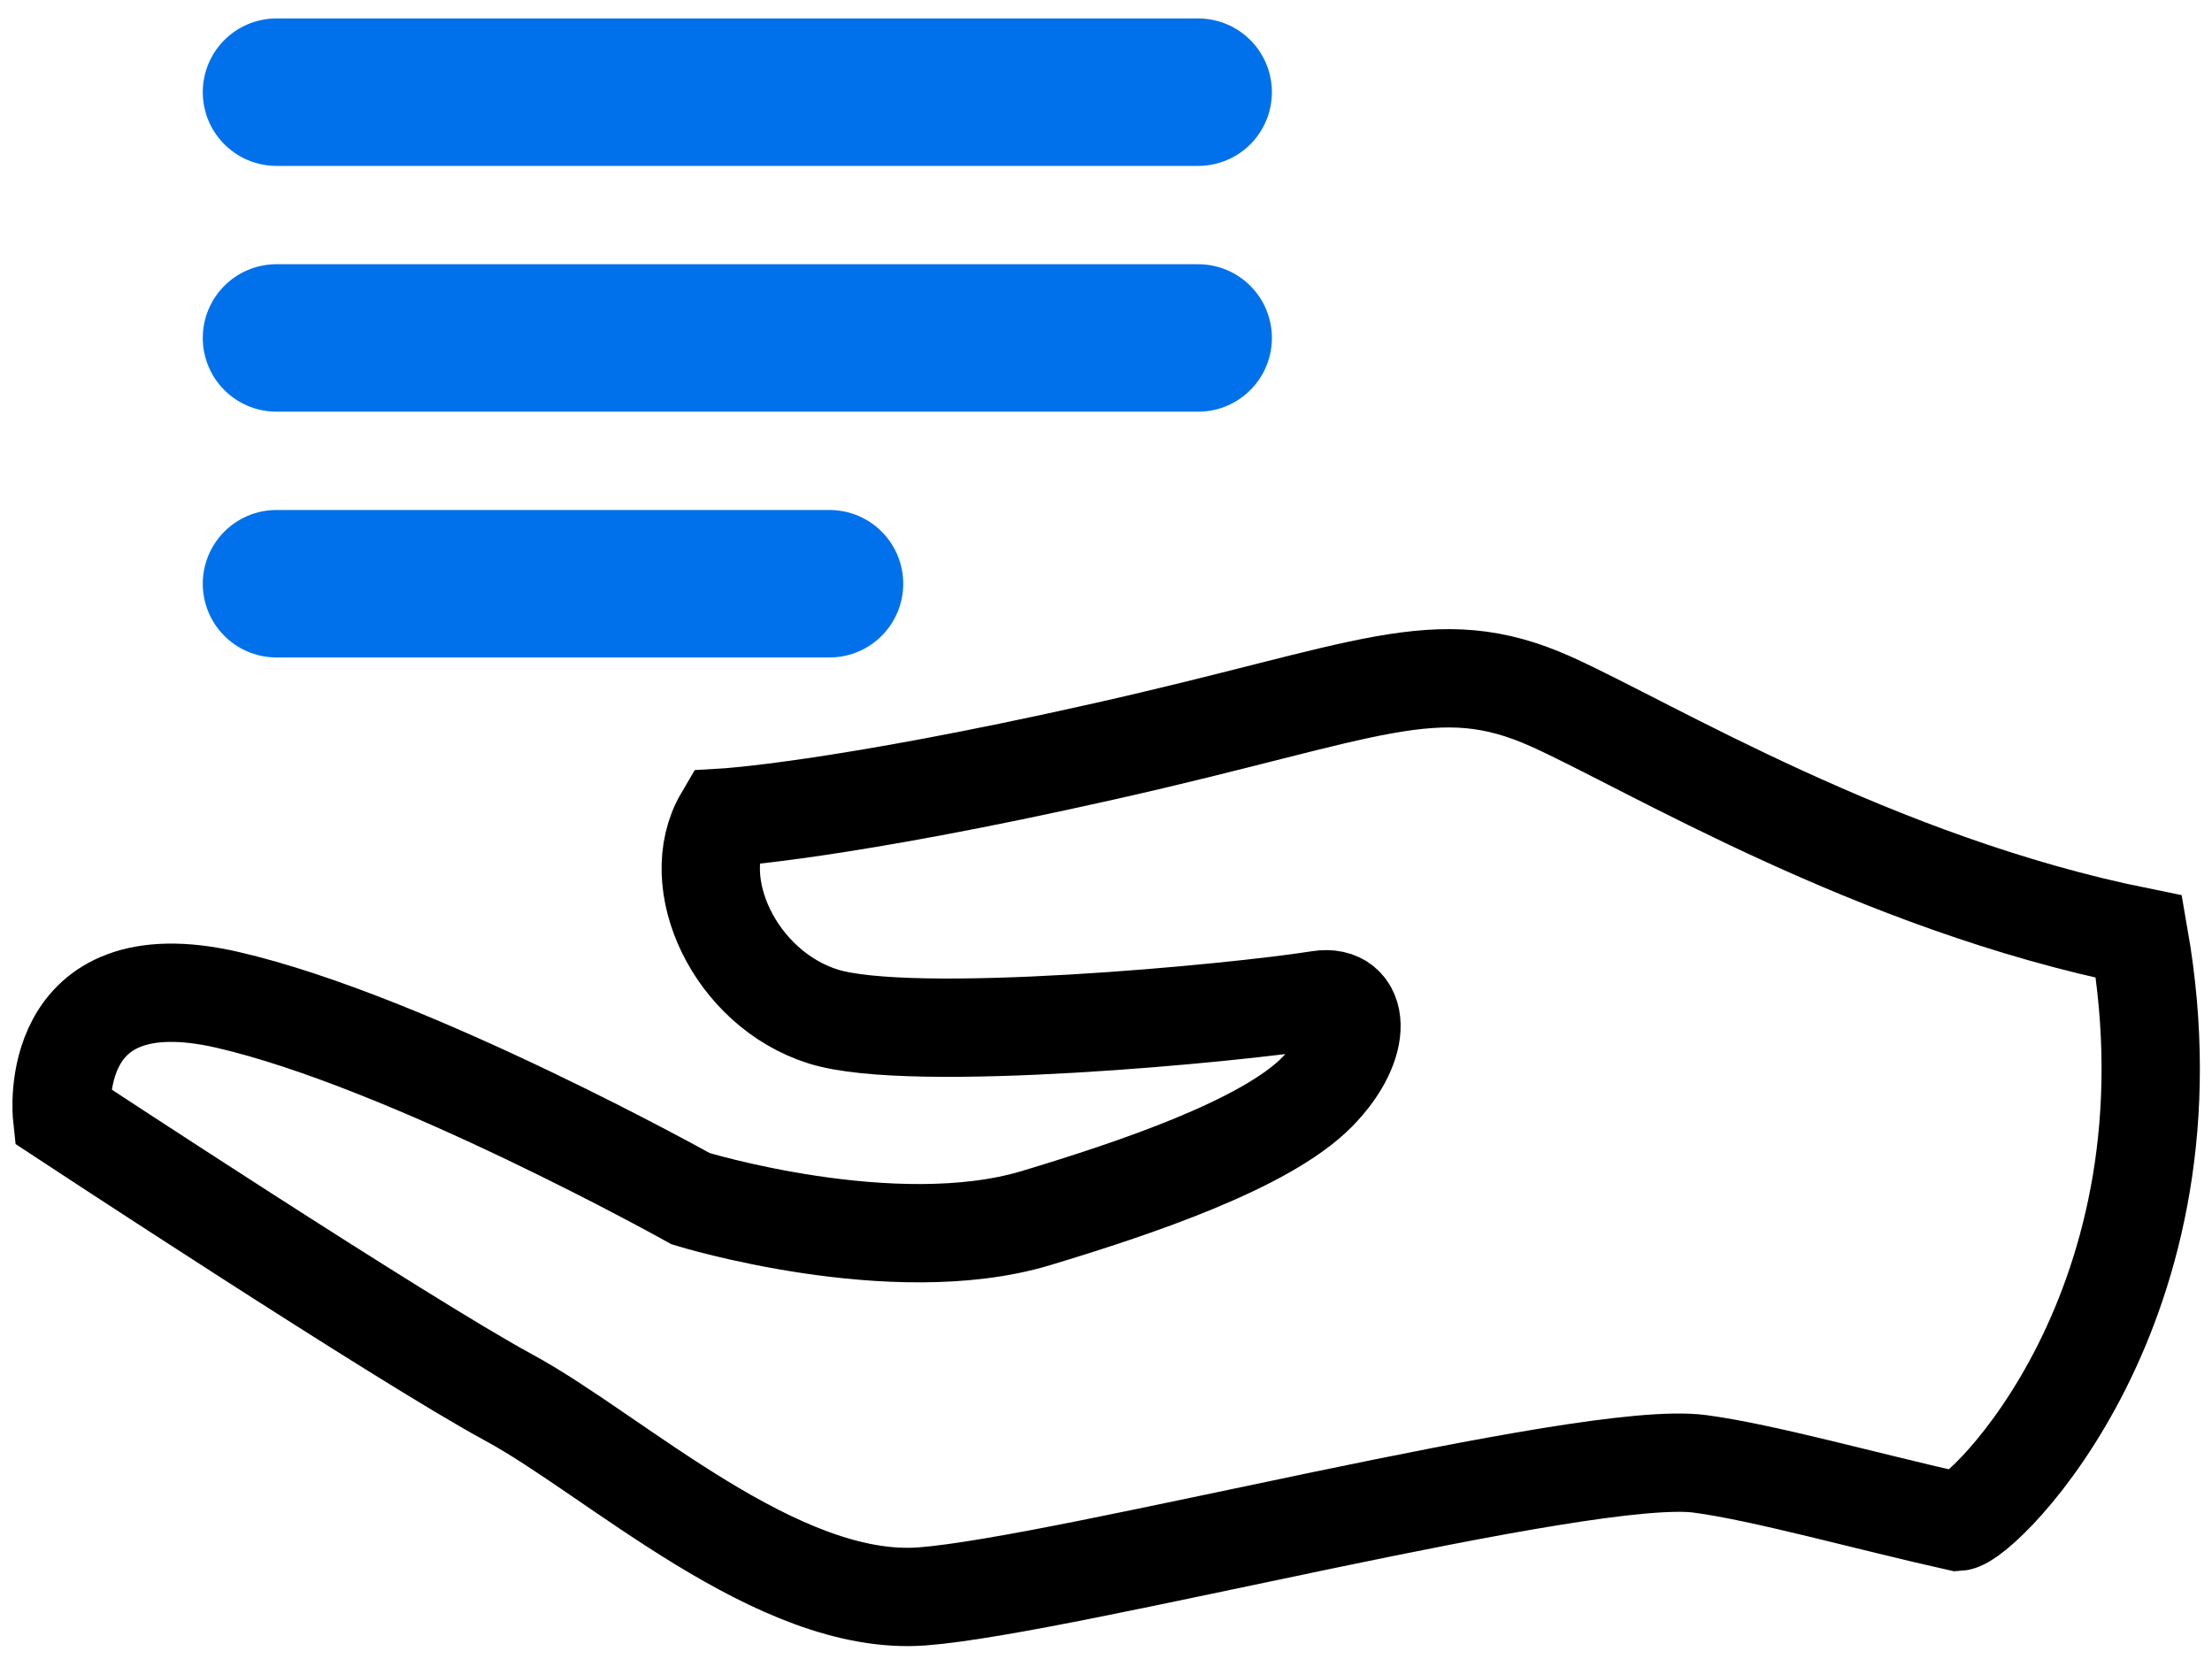 <?xml version="1.0" encoding="UTF-8"?>
<svg width="36px" height="27px" viewBox="0 0 36 27" version="1.1" xmlns="http://www.w3.org/2000/svg" xmlns:xlink="http://www.w3.org/1999/xlink">
    <!-- Generator: Sketch 63.1 (92452) - https://sketch.com -->
    <title>应用系统-托管</title>
    <desc>Created with Sketch.</desc>
    <g id="页面-1" stroke="none" stroke-width="1" fill="none" fill-rule="evenodd">
        <g id="应用系统-托管" transform="translate(1, 1)">
            <g id="编组" transform="translate(0, 10)" fill-rule="nonzero" stroke="#000000" stroke-width="1.6">
                <g id="托管-(1)">
                    <path d="M30.865,13.767 C29.441,13.45 27.694,12.959 26.666,12.824 C24.809,12.577 16.365,14.802 14.012,14.981 C11.658,15.16 9.007,12.679 7.28,11.745 C5.553,10.809 0.009,7.159 0.009,7.159 C0.009,7.159 -0.266,4.59 2.701,5.272 C5.669,5.955 10.241,8.509 10.241,8.509 C10.241,8.509 13.533,9.522 15.855,8.826 C17.461,8.342 19.596,7.626 20.436,6.772 C21.219,5.974 21.132,5.168 20.472,5.272 C19.103,5.49 13.828,5.996 12.396,5.543 C10.961,5.091 10.158,3.366 10.78,2.307 C10.78,2.307 12.647,2.201 16.972,1.228 C21.299,0.256 22.373,-0.419 24.243,0.418 C25.825,1.129 29.513,3.374 33.812,4.244 C34.861,10.245 31.26,13.743 30.865,13.767 L30.865,13.767 Z" id="路径"></path>
                </g>
            </g>
            <line x1="3.5" y1="0.5" x2="18.5" y2="0.5" id="直线-3" stroke="#0071EB" stroke-width="2.4" stroke-linecap="round"></line>
            <line x1="3.5" y1="4.5" x2="18.5" y2="4.5" id="直线-3" stroke="#0071EB" stroke-width="2.4" stroke-linecap="round"></line>
            <line x1="3.5" y1="8.5" x2="12.5" y2="8.5" id="直线-3" stroke="#0071EB" stroke-width="2.4" stroke-linecap="round"></line>
        </g>
    </g>
</svg>